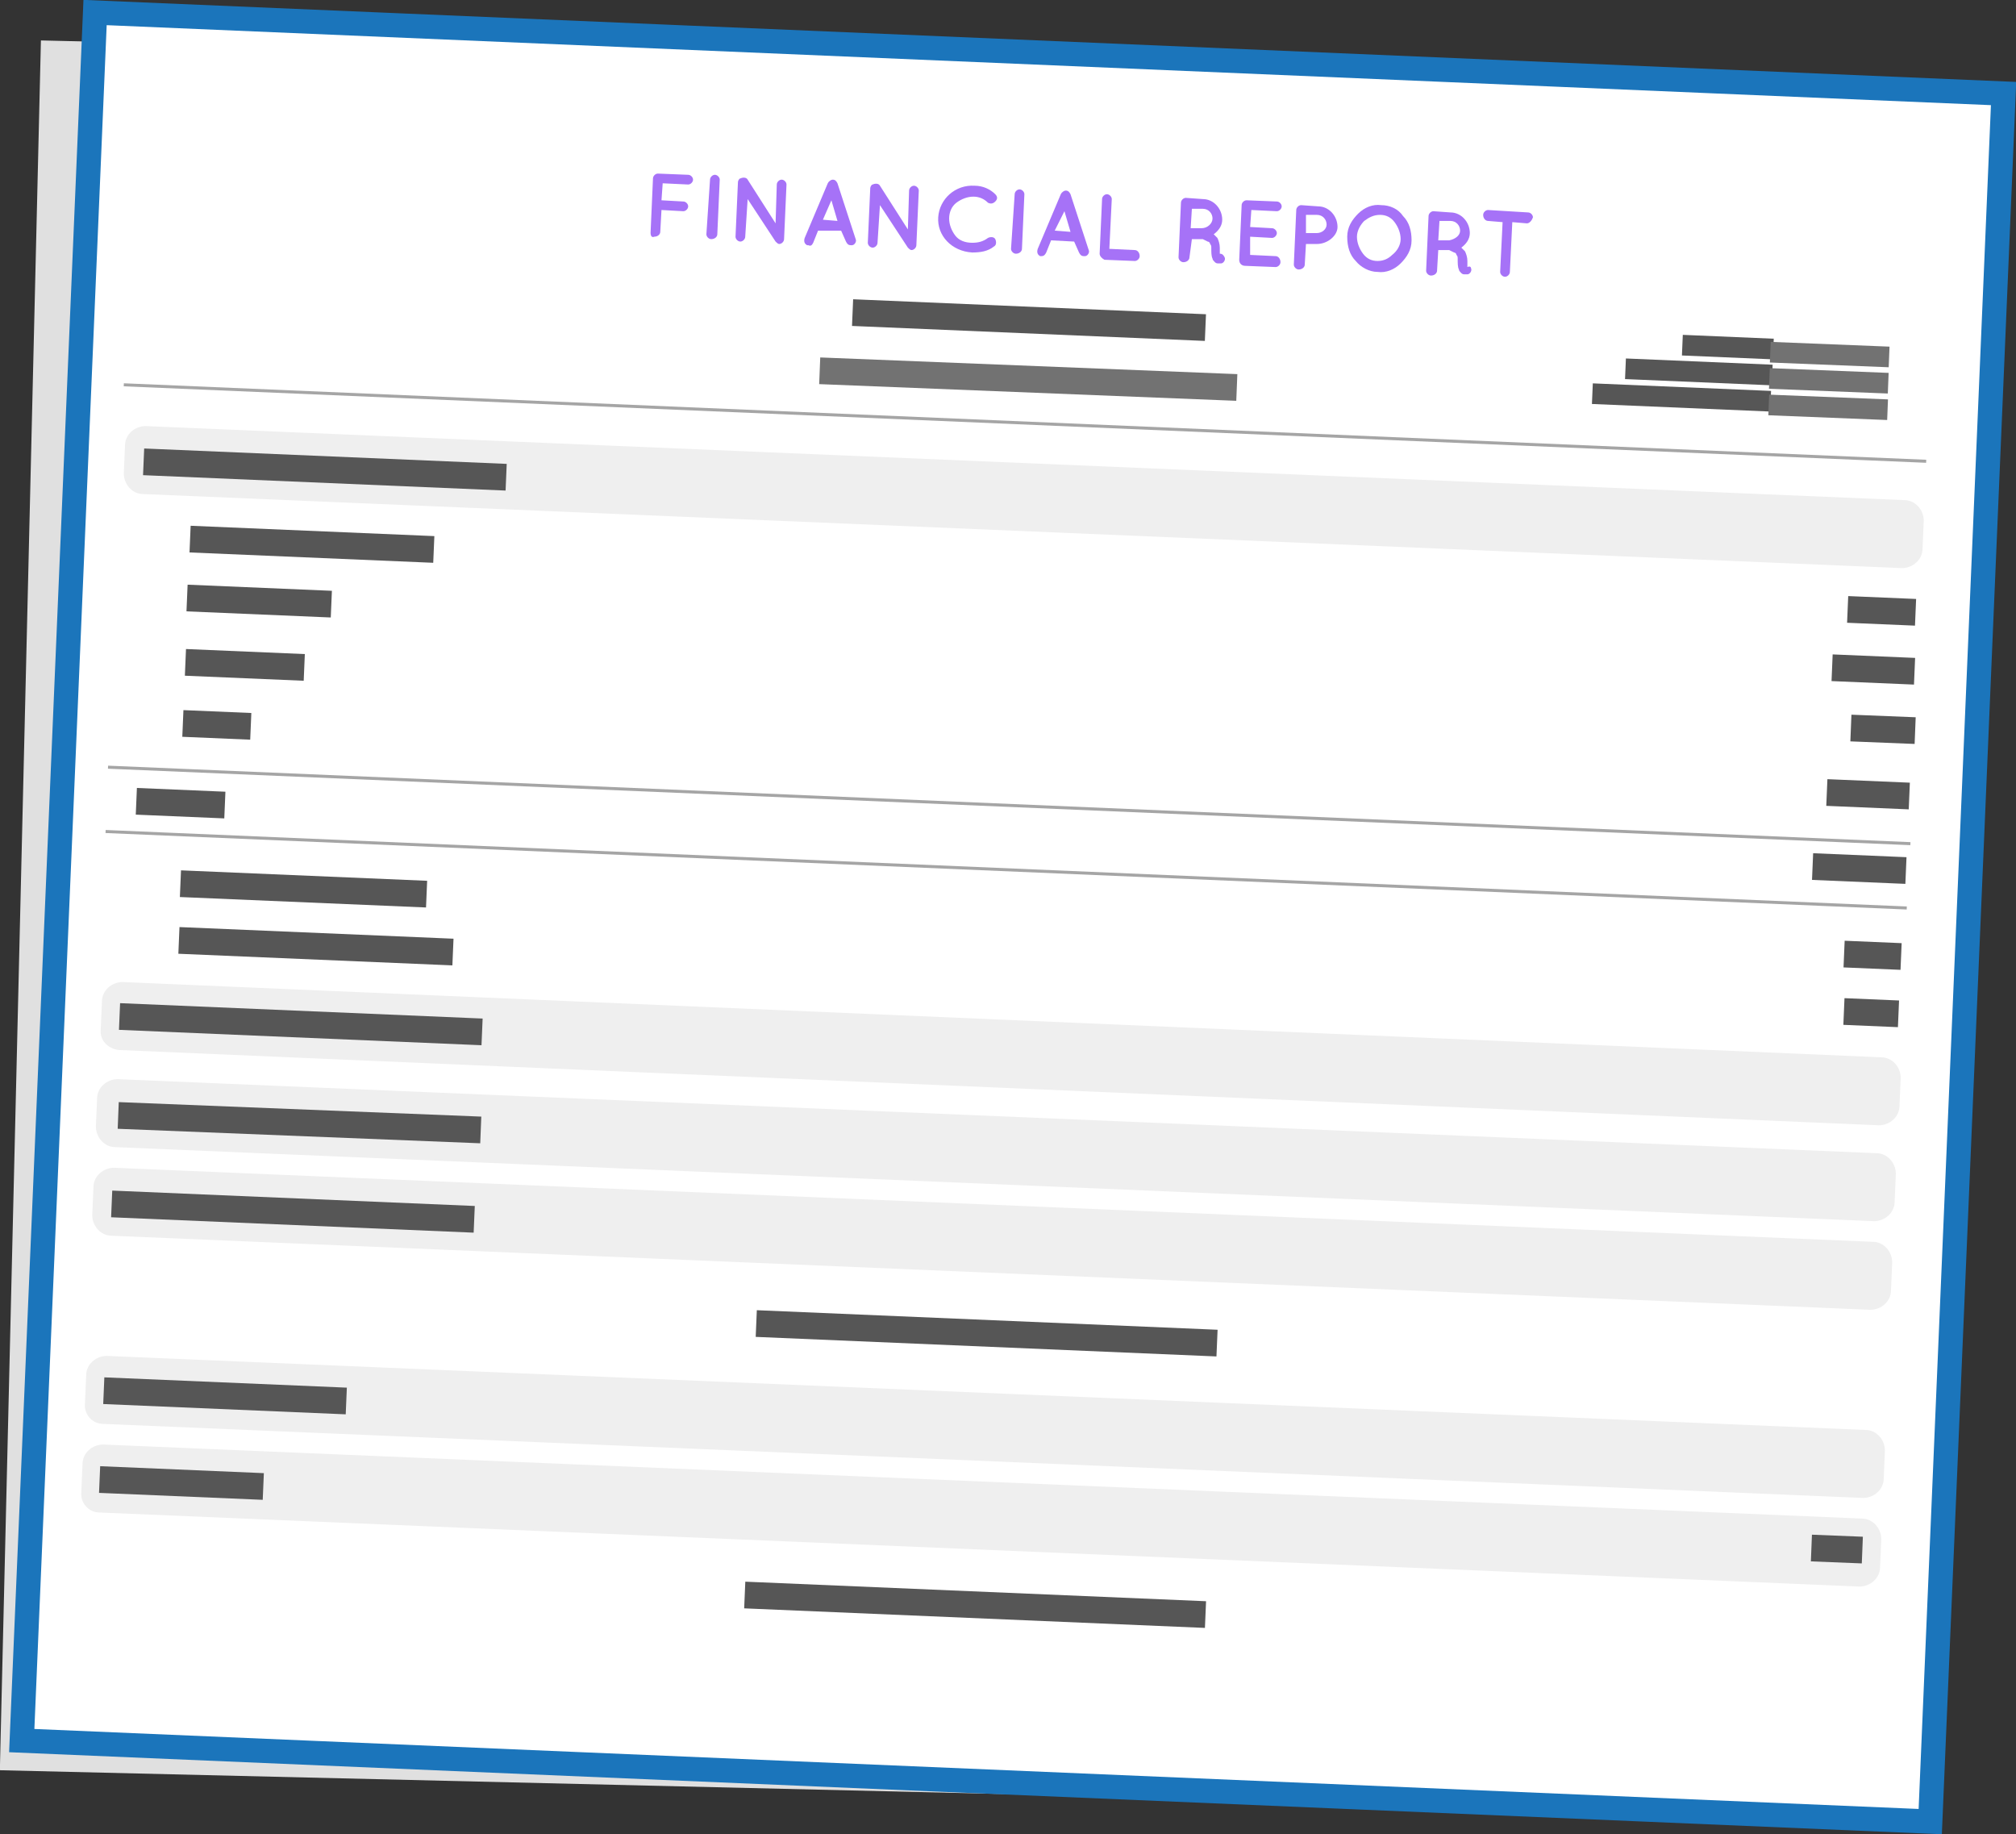 <?xml version="1.0" encoding="utf-8"?>
<!-- Generator: Adobe Illustrator 25.0.1, SVG Export Plug-In . SVG Version: 6.00 Build 0)  -->
<svg version="1.1" id="Layer_1" xmlns="http://www.w3.org/2000/svg" xmlns:xlink="http://www.w3.org/1999/xlink" x="0px" y="0px"
	 viewBox="0 0 166.1 151.1" style="enable-background:new 0 0 166.1 151.1;" xml:space="preserve">
<rect x="0" y="0" width="166.1" height="151.1" fill="#333333" stroke="none"/>
<style type="text/css">
	.st0{fill:#E0E0E0;}
	.st1{fill:#FFFFFF;stroke:#1B75BB;stroke-width:2;stroke-miterlimit:10;}
	.st2{fill:#565656;}
	.st3{fill:#727272;}
	.st4{fill:none;stroke:#A5A5A5;stroke-width:0.25;stroke-miterlimit:10;}
	.st5{fill:#EFEFEF;}
	.st6{enable-background:new    ;}
	.st7{fill:#A672F7;}
</style>
<rect x="9.1" y="-2.3" transform="matrix(2.373426e-02 -1 1 2.373426e-02 2.073 154.986)" class="st0" width="142.5" height="157.4"/>
<rect x="12.2" y="-3.1" transform="matrix(4.239879e-02 -0.999 0.999 4.239879e-02 4.371 155.709)" class="st1" width="142.5" height="157.4"/>
<rect x="141.5" y="24.8" transform="matrix(4.239879e-02 -0.999 0.999 4.239879e-02 107.801 169.591)" class="st2" width="1.7" height="7.5"/>
<rect x="150" y="24.3" transform="matrix(3.995742e-02 -0.999 0.999 3.995742e-02 115.552 178.742)" class="st3" width="1.7" height="9.8"/>
<rect x="139.1" y="24.6" transform="matrix(4.239879e-02 -0.999 0.999 4.239879e-02 103.415 169.147)" class="st2" width="1.7" height="12.1"/>
<rect x="149.9" y="26.5" transform="matrix(3.995742e-02 -0.999 0.999 3.995742e-02 113.285 180.717)" class="st3" width="1.7" height="9.8"/>
<rect x="137.7" y="25.4" transform="matrix(4.239879e-02 -0.999 0.999 4.239879e-02 99.948 169.765)" class="st2" width="1.7" height="14.7"/>
<rect x="149.8" y="28.7" transform="matrix(3.995742e-02 -0.999 0.999 3.995742e-02 111.038 182.712)" class="st3" width="1.7" height="9.8"/>
<rect x="83.7" y="11.8" transform="matrix(4.239879e-02 -0.999 0.999 4.239879e-02 54.861 109.967)" class="st2" width="2.2" height="29.1"/>
<rect x="83.6" y="14" transform="matrix(3.995742e-02 -0.999 0.999 3.995742e-02 50.166 114.601)" class="st3" width="2.2" height="34.4"/>
<line class="st4" x1="10.2" y1="31.7" x2="158.7" y2="38"/>
<line class="st4" x1="8.9" y1="63.2" x2="157.4" y2="69.5"/>
<line class="st4" x1="8.7" y1="68.5" x2="157.1" y2="74.8"/>
<path class="st5" d="M10.2,39l0.1-2.3c0-0.9,0.8-1.6,1.7-1.6l144.9,6.1c0.9,0,1.6,0.8,1.6,1.7l-0.1,2.3c0,0.9-0.8,1.6-1.7,1.6
	L11.8,40.7C10.9,40.7,10.2,39.9,10.2,39z"/>
<rect x="25.6" y="23.7" transform="matrix(4.239879e-02 -0.999 0.999 4.239879e-02 -12.976 63.714)" class="st2" width="2.2" height="29.9"/>
<path class="st5" d="M8.3,84.8l0.1-2.3c0-0.9,0.8-1.6,1.7-1.6L155,87.1c0.9,0,1.6,0.8,1.6,1.7l-0.1,2.3c0,0.9-0.8,1.6-1.7,1.6
	L9.8,86.5C8.9,86.4,8.2,85.7,8.3,84.8z"/>
<rect x="23.7" y="69.4" transform="matrix(4.239879e-02 -0.999 0.999 4.239879e-02 -60.534 105.572)" class="st2" width="2.2" height="29.9"/>
<path class="st5" d="M7.9,92.8L8,90.5c0-0.9,0.8-1.6,1.7-1.6l144.9,6.1c0.9,0,1.6,0.8,1.6,1.7l-0.1,2.3c0,0.9-0.8,1.6-1.7,1.6
	L9.5,94.5C8.6,94.5,7.9,93.7,7.9,92.8z"/>
<rect x="23.6" y="77.5" transform="matrix(3.995742e-02 -0.999 0.999 3.995742e-02 -68.669 113.469)" class="st2" width="2.2" height="29.9"/>
<path class="st5" d="M7.6,100.1l0.1-2.3c0-0.9,0.8-1.6,1.7-1.6l144.9,6.1c0.9,0,1.6,0.8,1.6,1.7l-0.1,2.3c0,0.9-0.8,1.6-1.7,1.6
	L9.2,101.8C8.3,101.8,7.6,101,7.6,100.1z"/>
<rect x="23" y="84.8" transform="matrix(4.239879e-02 -0.999 0.999 4.239879e-02 -76.536 119.66)" class="st2" width="2.2" height="29.9"/>
<path class="st5" d="M7,115.6l0.1-2.3c0-0.9,0.8-1.6,1.7-1.6l144.9,6.1c0.9,0,1.6,0.8,1.6,1.7l-0.1,2.3c0,0.9-0.8,1.6-1.7,1.6
	L8.5,117.3C7.6,117.3,6.9,116.5,7,115.6z"/>
<rect x="17.5" y="105" transform="matrix(4.239879e-02 -0.999 0.999 4.239879e-02 -97.133 128.695)" class="st2" width="2.2" height="20"/>
<path class="st5" d="M6.7,122.9l0.1-2.3c0-0.9,0.8-1.6,1.7-1.6l144.9,6.1c0.9,0,1.6,0.8,1.6,1.7l-0.1,2.3c0,0.9-0.8,1.6-1.7,1.6
	L8.2,124.6C7.3,124.6,6.6,123.8,6.7,122.9z"/>
<rect x="13.9" y="115.4" transform="matrix(4.239879e-02 -0.999 0.999 4.239879e-02 -107.714 131.976)" class="st2" width="2.2" height="13.5"/>
<rect x="150.2" y="125.5" transform="matrix(3.996804e-02 -0.999 0.999 3.996804e-02 17.822 273.659)" class="st2" width="2.2" height="4.2"/>
<rect x="80.3" y="90.8" transform="matrix(4.239879e-02 -0.999 0.999 4.239879e-02 -31.851 186.502)" class="st2" width="2.2" height="38"/>
<rect x="79.3" y="113.1" transform="matrix(4.239879e-02 -0.999 0.999 4.239879e-02 -55.036 206.921)" class="st2" width="2.2" height="38"/>
<rect x="24.6" y="34.8" transform="matrix(4.239879e-02 -0.999 0.999 4.239879e-02 -20.194 68.61)" class="st2" width="2.2" height="20.1"/>
<rect x="20.3" y="43.5" transform="matrix(4.239879e-02 -0.999 0.999 4.239879e-02 -28.953 68.799)" class="st2" width="2.2" height="11.9"/>
<rect x="19" y="49.9" transform="matrix(4.239879e-02 -0.999 0.999 4.239879e-02 -35.424 72.53)" class="st2" width="2.2" height="9.8"/>
<rect x="16.7" y="56.9" transform="matrix(4.239879e-02 -0.999 0.999 4.239879e-02 -42.531 74.968)" class="st2" width="2.2" height="5.6"/>
<rect x="154" y="47.5" transform="matrix(4.239879e-02 -0.999 0.999 4.239879e-02 98.201 203.135)" class="st2" width="2.2" height="5.6"/>
<rect x="153.2" y="51.8" transform="matrix(4.239879e-02 -0.999 0.999 4.239879e-02 92.658 206.958)" class="st2" width="2.2" height="6.8"/>
<rect x="154" y="57.4" transform="matrix(3.996804e-02 -0.999 0.999 3.996804e-02 88.955 212.626)" class="st2" width="2.2" height="5.3"/>
<rect x="152.8" y="62.1" transform="matrix(4.239879e-02 -0.999 0.999 4.239879e-02 81.952 216.4)" class="st2" width="2.2" height="6.8"/>
<rect x="152" y="67.7" transform="matrix(4.239879e-02 -0.999 0.999 4.239879e-02 75.216 221.464)" class="st2" width="2.2" height="7.7"/>
<rect x="13.7" y="62.5" transform="matrix(4.239879e-02 -0.999 0.999 4.239879e-02 -51.832 78.146)" class="st2" width="2.2" height="7.3"/>
<rect x="23.9" y="63" transform="matrix(4.239879e-02 -0.999 0.999 4.239879e-02 -49.13 95.102)" class="st2" width="2.2" height="20.3"/>
<rect x="24.9" y="66.7" transform="matrix(4.239879e-02 -0.999 0.999 4.239879e-02 -52.994 100.617)" class="st2" width="2.2" height="22.6"/>
<rect x="153.2" y="76.3" transform="matrix(4.239879e-02 -0.999 0.999 4.239879e-02 69.171 229.507)" class="st2" width="2.2" height="4.7"/>
<rect x="153.1" y="81.1" transform="matrix(4.239879e-02 -0.999 0.999 4.239879e-02 64.366 233.935)" class="st2" width="2.2" height="4.5"/>
<g class="st6">
	<path class="st7" d="M53.6,19.2l0.2-4.5c0-0.2,0.2-0.4,0.4-0.4h0c0,0,0,0,0,0l2.5,0.1c0.2,0,0.4,0.2,0.4,0.4c0,0.2-0.2,0.4-0.4,0.4
		l-2.1-0.1l-0.1,1.4l1.8,0.1c0.2,0,0.4,0.2,0.4,0.4c0,0.2-0.2,0.4-0.4,0.4l-1.8-0.1l-0.1,1.8c0,0.2-0.2,0.4-0.5,0.4
		C53.7,19.6,53.6,19.4,53.6,19.2z"/>
	<path class="st7" d="M58.5,14.8c0-0.2,0.2-0.4,0.4-0.4c0.2,0,0.4,0.2,0.4,0.4l-0.2,4.5c0,0.2-0.2,0.4-0.5,0.4
		c-0.2,0-0.4-0.2-0.4-0.4L58.5,14.8z"/>
	<path class="st7" d="M61.4,19.5c0,0.2-0.2,0.4-0.4,0.4c-0.2,0-0.4-0.2-0.4-0.4l0.2-4.5c0,0,0,0,0,0c0-0.1,0.1-0.3,0.2-0.3
		c0.2-0.1,0.5-0.1,0.6,0.1l2.3,3.6l0.1-3.2c0-0.2,0.2-0.4,0.4-0.4c0.2,0,0.4,0.2,0.4,0.4l-0.2,4.5c0,0.2-0.2,0.4-0.4,0.4
		c-0.1,0-0.2-0.1-0.3-0.2c0,0,0,0,0,0l-2.3-3.5L61.4,19.5z"/>
	<path class="st7" d="M69.3,19L67.4,19l-0.4,1c-0.1,0.2-0.2,0.3-0.4,0.2c-0.1,0-0.1,0-0.1,0c-0.2-0.1-0.3-0.3-0.2-0.6l1.9-4.5
		c0.1-0.2,0.3-0.3,0.4-0.3c0.2,0,0.3,0.1,0.4,0.3l1.5,4.6c0.1,0.2-0.1,0.5-0.3,0.5c0,0-0.1,0-0.1,0c-0.2,0-0.3-0.1-0.4-0.3L69.3,19z
		 M69,18.2l-0.5-1.7l-0.7,1.6L69,18.2z"/>
	<path class="st7" d="M72.3,20c0,0.2-0.2,0.4-0.4,0.4c-0.2,0-0.4-0.2-0.4-0.4l0.2-4.5c0,0,0,0,0,0c0-0.1,0.1-0.3,0.2-0.3
		c0.2-0.1,0.5-0.1,0.6,0.1l2.3,3.6l0.1-3.2c0-0.2,0.2-0.4,0.4-0.4s0.4,0.2,0.4,0.4l-0.2,4.5c0,0.2-0.2,0.4-0.4,0.4
		c-0.1,0-0.2-0.1-0.3-0.2c0,0,0,0,0,0l-2.3-3.5L72.3,20z"/>
	<path class="st7" d="M77.3,17.9c0.1-1.5,1.4-2.7,3-2.6c0.7,0,1.3,0.3,1.7,0.7c0.2,0.2,0.2,0.4,0,0.6c-0.2,0.2-0.4,0.2-0.6,0.1
		c-0.3-0.3-0.7-0.5-1.2-0.5c-0.5,0-1,0.2-1.4,0.5c-0.4,0.3-0.6,0.8-0.6,1.3c0,0.5,0.2,1,0.5,1.4c0.3,0.4,0.8,0.6,1.4,0.6
		c0.5,0,0.9-0.1,1.3-0.4c0.2-0.1,0.5-0.1,0.6,0.1c0.1,0.2,0.1,0.5-0.1,0.6c-0.5,0.4-1.1,0.5-1.8,0.5C78.4,20.7,77.2,19.4,77.3,17.9z
		"/>
	<path class="st7" d="M83.6,16c0-0.2,0.2-0.4,0.4-0.4c0.2,0,0.4,0.2,0.4,0.4l-0.2,4.5c0,0.2-0.2,0.4-0.5,0.4c-0.2,0-0.4-0.2-0.4-0.4
		L83.6,16z"/>
	<path class="st7" d="M88.5,19.9l-1.9-0.1l-0.4,1c-0.1,0.2-0.2,0.3-0.4,0.3c-0.1,0-0.1,0-0.1,0c-0.2-0.1-0.3-0.3-0.2-0.6l1.9-4.5
		c0.1-0.2,0.3-0.3,0.4-0.3c0.2,0,0.3,0.1,0.4,0.3l1.5,4.6c0.1,0.2-0.1,0.5-0.3,0.5c0,0-0.1,0-0.1,0c-0.2,0-0.3-0.1-0.4-0.3
		L88.5,19.9z M88.2,19.1l-0.5-1.7L86.9,19L88.2,19.1z"/>
	<path class="st7" d="M90.6,20.9l0.2-4.5c0-0.2,0.2-0.4,0.4-0.4c0.2,0,0.4,0.2,0.4,0.4l-0.2,4.1l2.1,0.1c0.2,0,0.4,0.2,0.4,0.5
		c0,0.2-0.2,0.4-0.4,0.4l-2.5-0.1c0,0,0,0,0,0c0,0,0,0,0,0C90.8,21.3,90.6,21.1,90.6,20.9z"/>
	<path class="st7" d="M100.9,21.2c0.1,0.2-0.1,0.5-0.3,0.5c0,0-0.1,0-0.2,0c0,0,0,0,0,0c-0.1,0-0.2,0-0.3-0.1
		c-0.1-0.1-0.2-0.2-0.2-0.3c-0.1-0.2-0.1-0.5-0.1-0.9c0-0.1,0-0.2-0.1-0.3c0-0.1-0.1-0.2-0.2-0.2c-0.2-0.1-0.4-0.2-0.4-0.2l-0.9,0
		L98,21.2c0,0.2-0.2,0.4-0.5,0.4c-0.2,0-0.4-0.2-0.4-0.4l0.2-4.5c0-0.2,0.2-0.4,0.4-0.4c0,0,0,0,0,0l1.4,0.1c0.9,0,1.6,0.8,1.6,1.7
		c0,0.5-0.3,0.9-0.7,1.2c0.1,0.1,0.2,0.2,0.3,0.3c0.1,0.2,0.2,0.5,0.2,0.8c0,0.2,0,0.4,0,0.5C100.7,20.9,100.8,21,100.9,21.2z
		 M99.9,18c0-0.4-0.3-0.8-0.8-0.8l-0.9,0l-0.1,1.6l0.9,0C99.5,18.8,99.9,18.4,99.9,18z"/>
	<path class="st7" d="M102.1,21.4l0.2-4.5c0-0.2,0.2-0.4,0.4-0.4h0c0,0,0,0,0,0l2.5,0.1c0.2,0,0.4,0.2,0.4,0.4
		c0,0.2-0.2,0.4-0.4,0.4l-2.1-0.1l-0.1,1.4l1.8,0.1c0.2,0,0.4,0.2,0.4,0.4c0,0.2-0.2,0.4-0.4,0.4l-1.8-0.1L103,21l2.1,0.1
		c0.2,0,0.4,0.2,0.4,0.5c0,0.2-0.2,0.4-0.4,0.4l-2.5-0.1c0,0,0,0,0,0l0,0C102.3,21.9,102.1,21.7,102.1,21.4z"/>
	<path class="st7" d="M108.5,20.1l-0.9,0l-0.1,1.7c0,0.2-0.2,0.4-0.5,0.4c-0.2,0-0.4-0.2-0.4-0.4l0.2-4.5c0-0.2,0.2-0.4,0.4-0.4h0
		l1.4,0.1c0.9,0,1.6,0.8,1.6,1.7C110.2,19.4,109.4,20.1,108.5,20.1z M107.6,19.2l0.9,0c0.4,0,0.8-0.3,0.8-0.7c0-0.4-0.3-0.8-0.8-0.8
		l-0.9,0L107.6,19.2z"/>
	<path class="st7" d="M115.6,17.8c0.5,0.5,0.7,1.2,0.7,2c0,0.8-0.4,1.4-0.9,1.9c-0.5,0.5-1.2,0.8-1.9,0.7c-0.7,0-1.4-0.4-1.8-0.9
		c-0.5-0.5-0.7-1.2-0.7-2c0-0.8,0.4-1.4,0.9-1.9c0.5-0.5,1.2-0.8,1.9-0.7C114.5,16.9,115.2,17.2,115.6,17.8z M115.4,19.7
		c0-0.5-0.2-1-0.5-1.4c-0.3-0.4-0.7-0.6-1.2-0.6c-0.5,0-0.9,0.2-1.3,0.5c-0.3,0.3-0.6,0.8-0.6,1.3c0,0.5,0.2,1,0.5,1.4
		c0.3,0.4,0.7,0.6,1.2,0.6c0.5,0,0.9-0.2,1.2-0.5C115.1,20.7,115.4,20.2,115.4,19.7z"/>
</g>
<g class="st6">
	<path class="st7" d="M121.2,22.1c0.1,0.2-0.1,0.5-0.3,0.5c0,0-0.1,0-0.2,0c0,0,0,0,0,0c-0.1,0-0.2,0-0.3-0.1
		c-0.1-0.1-0.2-0.2-0.2-0.3c-0.1-0.2-0.1-0.5-0.1-0.9c0-0.1,0-0.2-0.1-0.3c0-0.1-0.1-0.2-0.2-0.2c-0.2-0.1-0.4-0.2-0.4-0.2l-0.9,0
		l-0.1,1.7c0,0.2-0.2,0.4-0.5,0.4c-0.2,0-0.4-0.2-0.4-0.4l0.2-4.5c0-0.2,0.2-0.4,0.4-0.4c0,0,0,0,0,0l1.4,0.1c0.9,0,1.6,0.8,1.6,1.7
		c0,0.5-0.3,0.9-0.7,1.2c0.1,0.1,0.2,0.2,0.3,0.3c0.1,0.2,0.2,0.5,0.2,0.8c0,0.2,0,0.4,0,0.5C121.1,21.9,121.2,22,121.2,22.1z
		 M120.3,19c0-0.4-0.3-0.8-0.8-0.8l-0.9,0l-0.1,1.6l0.9,0C119.9,19.7,120.3,19.4,120.3,19z"/>
</g>
<g class="st6">
	<path class="st7" d="M125.8,18.4l-1.2-0.1l-0.2,4.1c0,0.2-0.2,0.4-0.4,0.4c-0.2,0-0.4-0.2-0.4-0.4l0.2-4.1l-1.2-0.1
		c-0.2,0-0.4-0.2-0.4-0.5c0-0.2,0.2-0.4,0.4-0.4l3.3,0.2c0.2,0,0.4,0.2,0.4,0.4C126.2,18.2,126,18.4,125.8,18.4z"/>
</g>
</svg>
